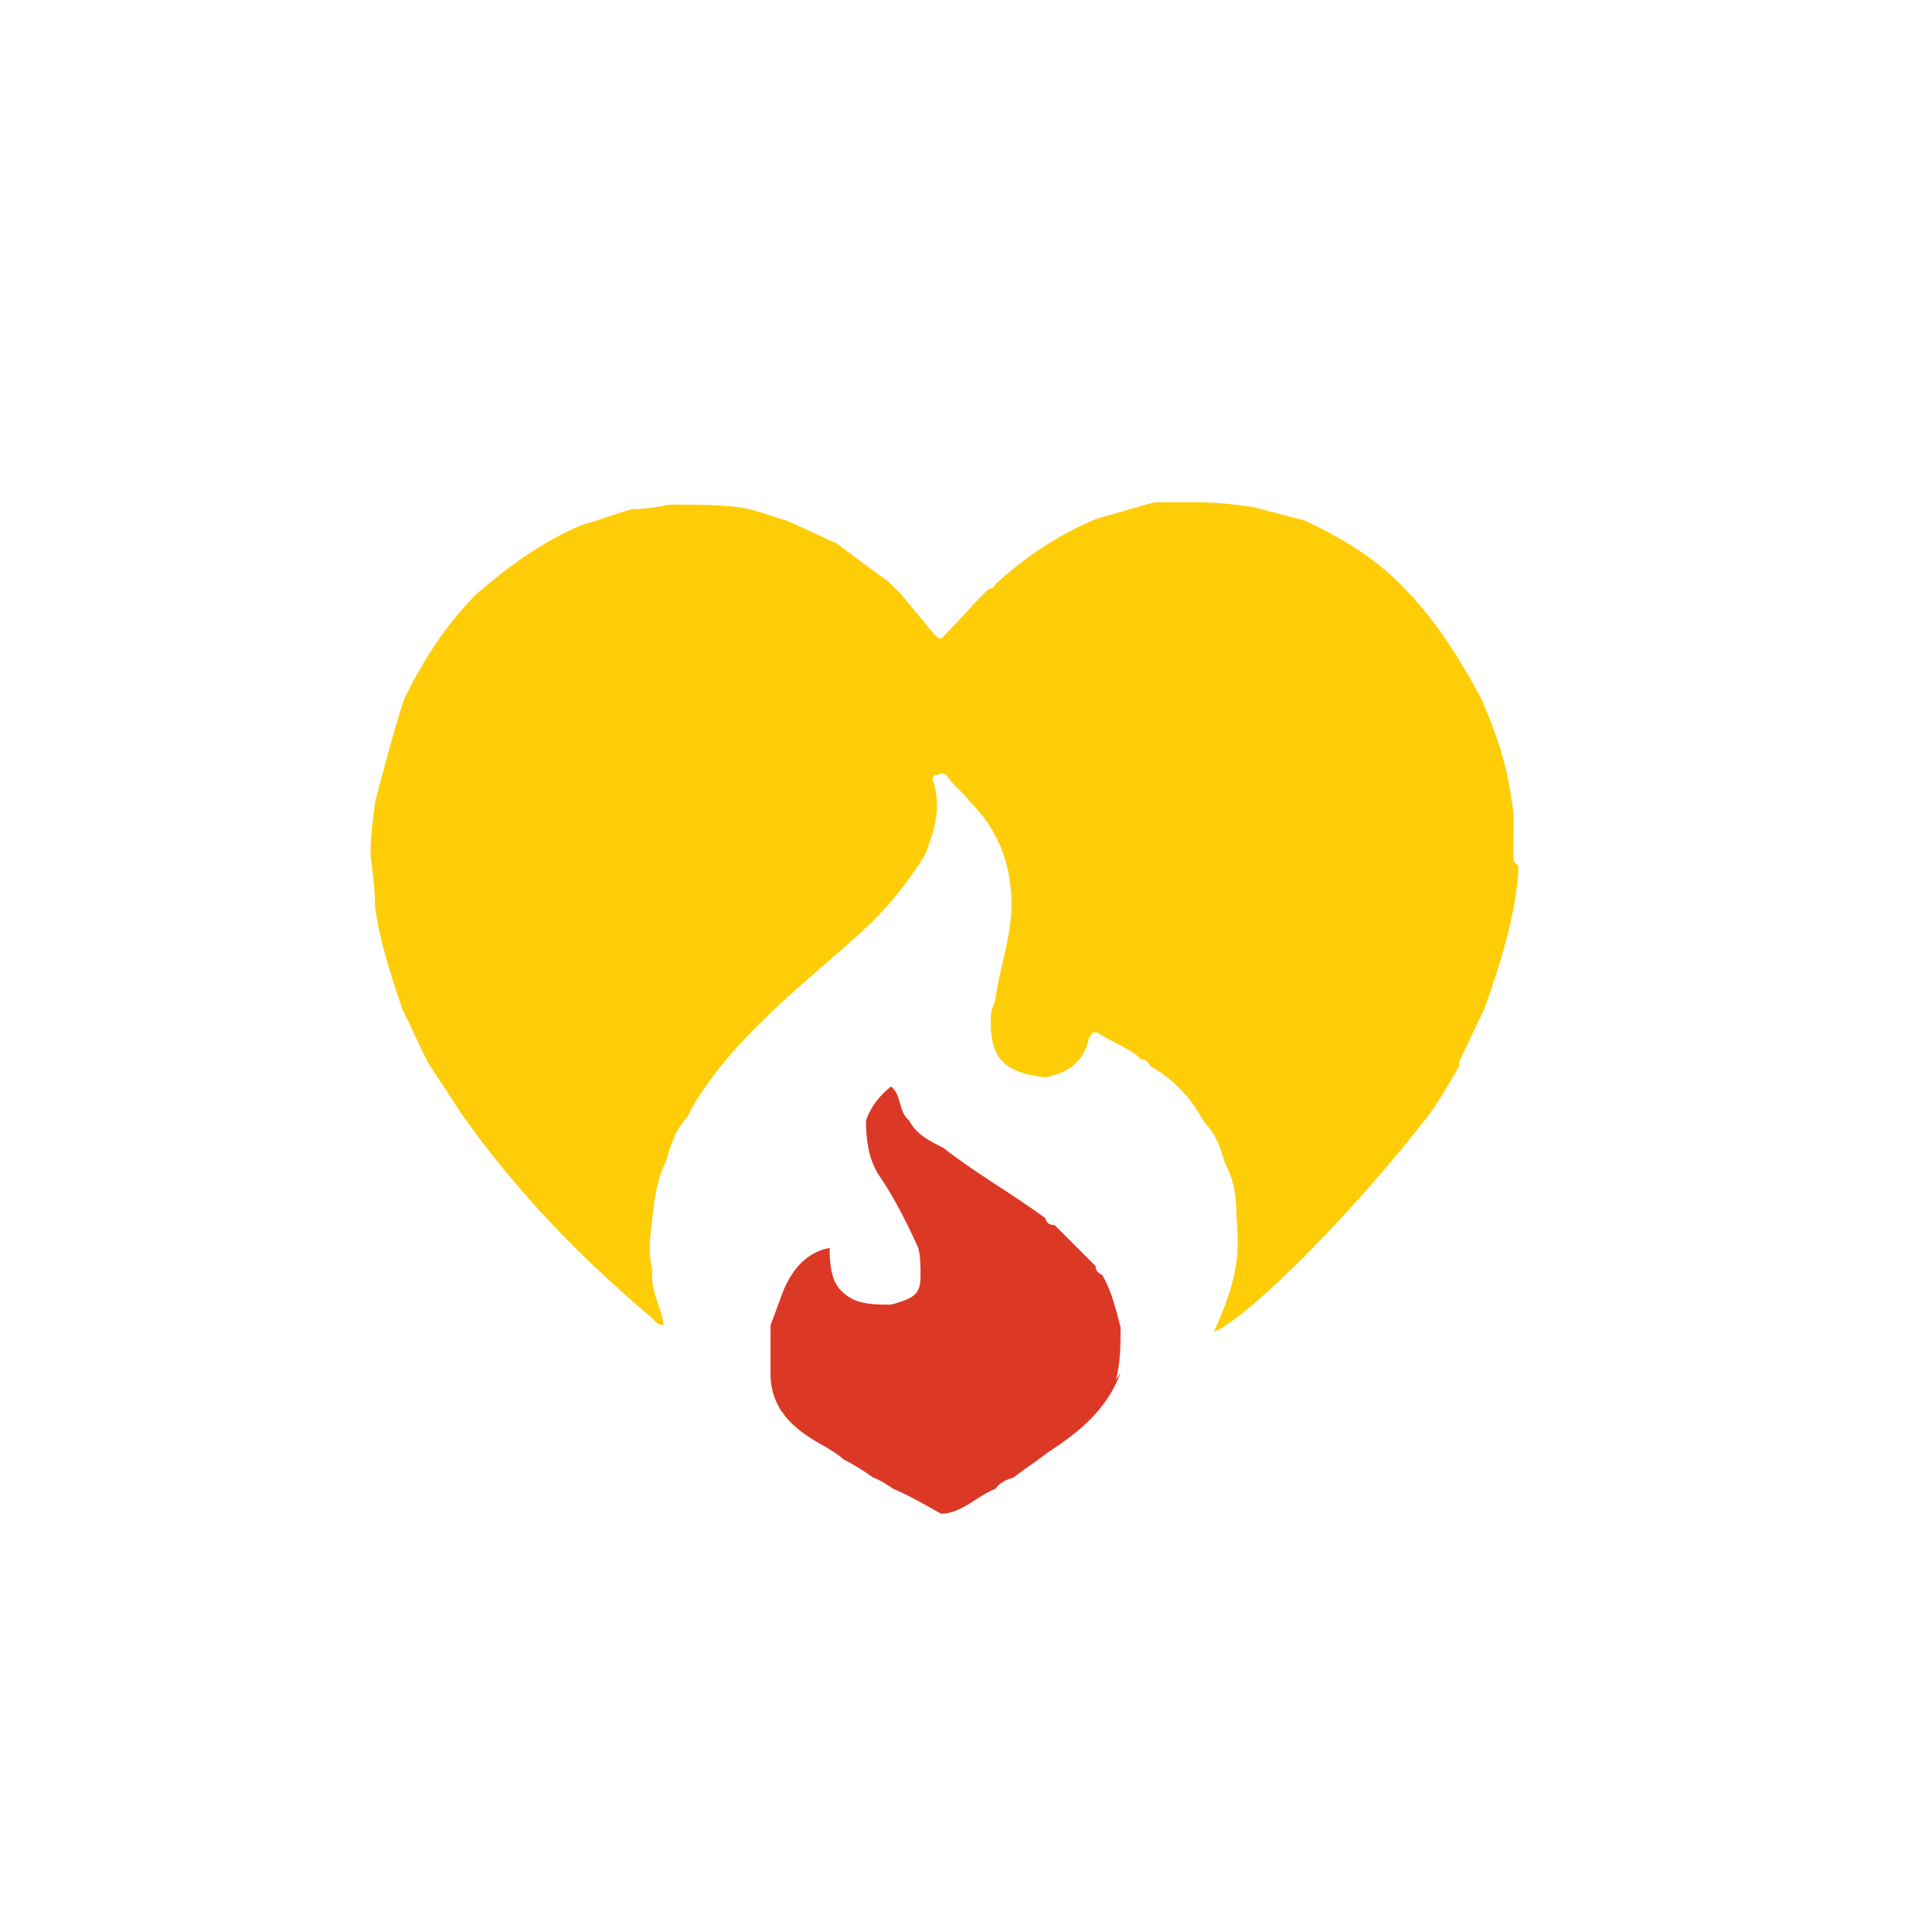 <?xml version="1.0" encoding="UTF-8"?>
<svg id="Layer_1" data-name="Layer 1" xmlns="http://www.w3.org/2000/svg" version="1.1" viewBox="0 0 85 85">
  <defs>
    <style>
      .cls-1 {
        fill: #dc3826;
      }

      .cls-1, .cls-2 {
        stroke-width: 0px;
      }

      .cls-2 {
        fill: #ffcd08;
      }
    </style>
  </defs>
  <path class="cls-2" d="M66.8,38.1c0,.6-.1,1.2-.2,1.8-.3,1.6-.8,3.1-1.3,4.5-.4.8-.7,1.5-1.1,2.3,0,0,0,.1,0,.2-.4.7-.8,1.4-1.3,2.1-3.3,4.3-8,9-9.5,9.6,1.2-2.6,1.1-3.7,1-5.1,0-.8-.1-1.6-.5-2.3-.2-.7-.4-1.3-.9-1.8-.1-.2-.2-.3-.3-.5-.5-.8-1.2-1.5-2.1-2-.1-.2-.2-.3-.4-.3-.5-.5-1.2-.7-1.8-1.1-.3-.2-.4,0-.5.2-.2,1-.9,1.5-1.9,1.7-1.9-.2-2.5-.9-2.4-2.8,0-.2.2-.5.2-.7.2-1.4.7-2.7.7-4.1,0-1.8-.6-3.3-1.8-4.5-.3-.4-.7-.7-1-1.1-.1-.2-.3-.2-.5-.1-.2,0-.2.2-.1.4.3,1.1,0,2.1-.4,3.1-.8,1.3-1.7,2.4-2.8,3.4-1.1,1-2.3,2-3.4,3-1.6,1.5-3.1,3-4.2,5,0,.1-.1.2-.2.3-.4.5-.6,1.1-.8,1.8-.4.8-.5,1.6-.6,2.5-.1.8-.2,1.5,0,2.3-.1.9.4,1.6.5,2.4-.3,0-.4-.2-.5-.3-3.2-2.7-6-5.6-8.4-9l-1.5-2.3h0c-.4-.8-.7-1.5-1.1-2.3-.5-1.5-1-3-1.2-4.5,0-.8-.1-1.5-.2-2.3,0-.8.1-1.5.2-2.3.4-1.5.8-3.1,1.3-4.6.8-1.6,1.8-3.2,3.1-4.5,0,0,0,0,.1-.1,1.4-1.2,2.9-2.3,4.6-3,.7-.2,1.5-.5,2.2-.7.6,0,1.1-.1,1.7-.2,1,0,1.9,0,2.9.1.8.1,1.5.4,2.2.6.7.3,1.5.7,2.2,1,.8.6,1.6,1.2,2.3,1.7.2.2.3.3.5.5.5.6,1,1.2,1.5,1.8.2.2.3.3.5,0,.6-.6,1.1-1.2,1.7-1.8,0,0,0,0,0,0,0,0,.1-.1.2-.2.1,0,.2,0,.3-.2,1.3-1.2,2.8-2.2,4.5-2.9.8-.2,1.7-.5,2.5-.7.3,0,.6,0,.8,0,0,0,.2,0,.3,0,.3,0,.6,0,.9,0,.8,0,1.5.1,2.3.2.8.2,1.5.4,2.3.6,1.7.8,3.2,1.7,4.5,3.1,0,0,0,0,.1.1,1.3,1.4,2.3,3,3.2,4.7.6,1.4,1.1,2.8,1.3,4.4.2.9,0,1.8.1,2.7Z"/>
  <path class="cls-1" d="M49.3,60.4c-.6,1.6-1.8,2.6-3.2,3.5-.5.4-1,.7-1.5,1.1-.3.1-.6.2-.8.5-.8.3-1.5,1.1-2.4,1.1-.7-.4-1.4-.8-2.1-1.1-.3-.2-.6-.4-.9-.5-.4-.3-.9-.6-1.3-.8-.2-.2-.4-.3-.7-.5-1.3-.7-2.4-1.5-2.5-3.1,0-.8,0-1.5,0-2.3.2-.5.4-1.1.6-1.6.4-.9,1-1.6,2-1.8,0,1.4.3,1.9,1.1,2.3.5.2,1.1.2,1.6.2,1.1-.3,1.3-.5,1.3-1.3,0-.4,0-.8-.1-1.2-.5-1.1-1.1-2.3-1.8-3.3-.4-.7-.5-1.5-.5-2.3.2-.6.6-1.1,1.1-1.5.5.4.3,1.1.8,1.5.3.6.9.9,1.5,1.2,1.4,1.1,3,2,4.5,3.1,0,.2.2.3.4.3.6.6,1.2,1.2,1.8,1.8,0,.2.1.3.3.4.4.7.6,1.5.8,2.3,0,.8,0,1.5-.2,2.3Z"/>
</svg>
